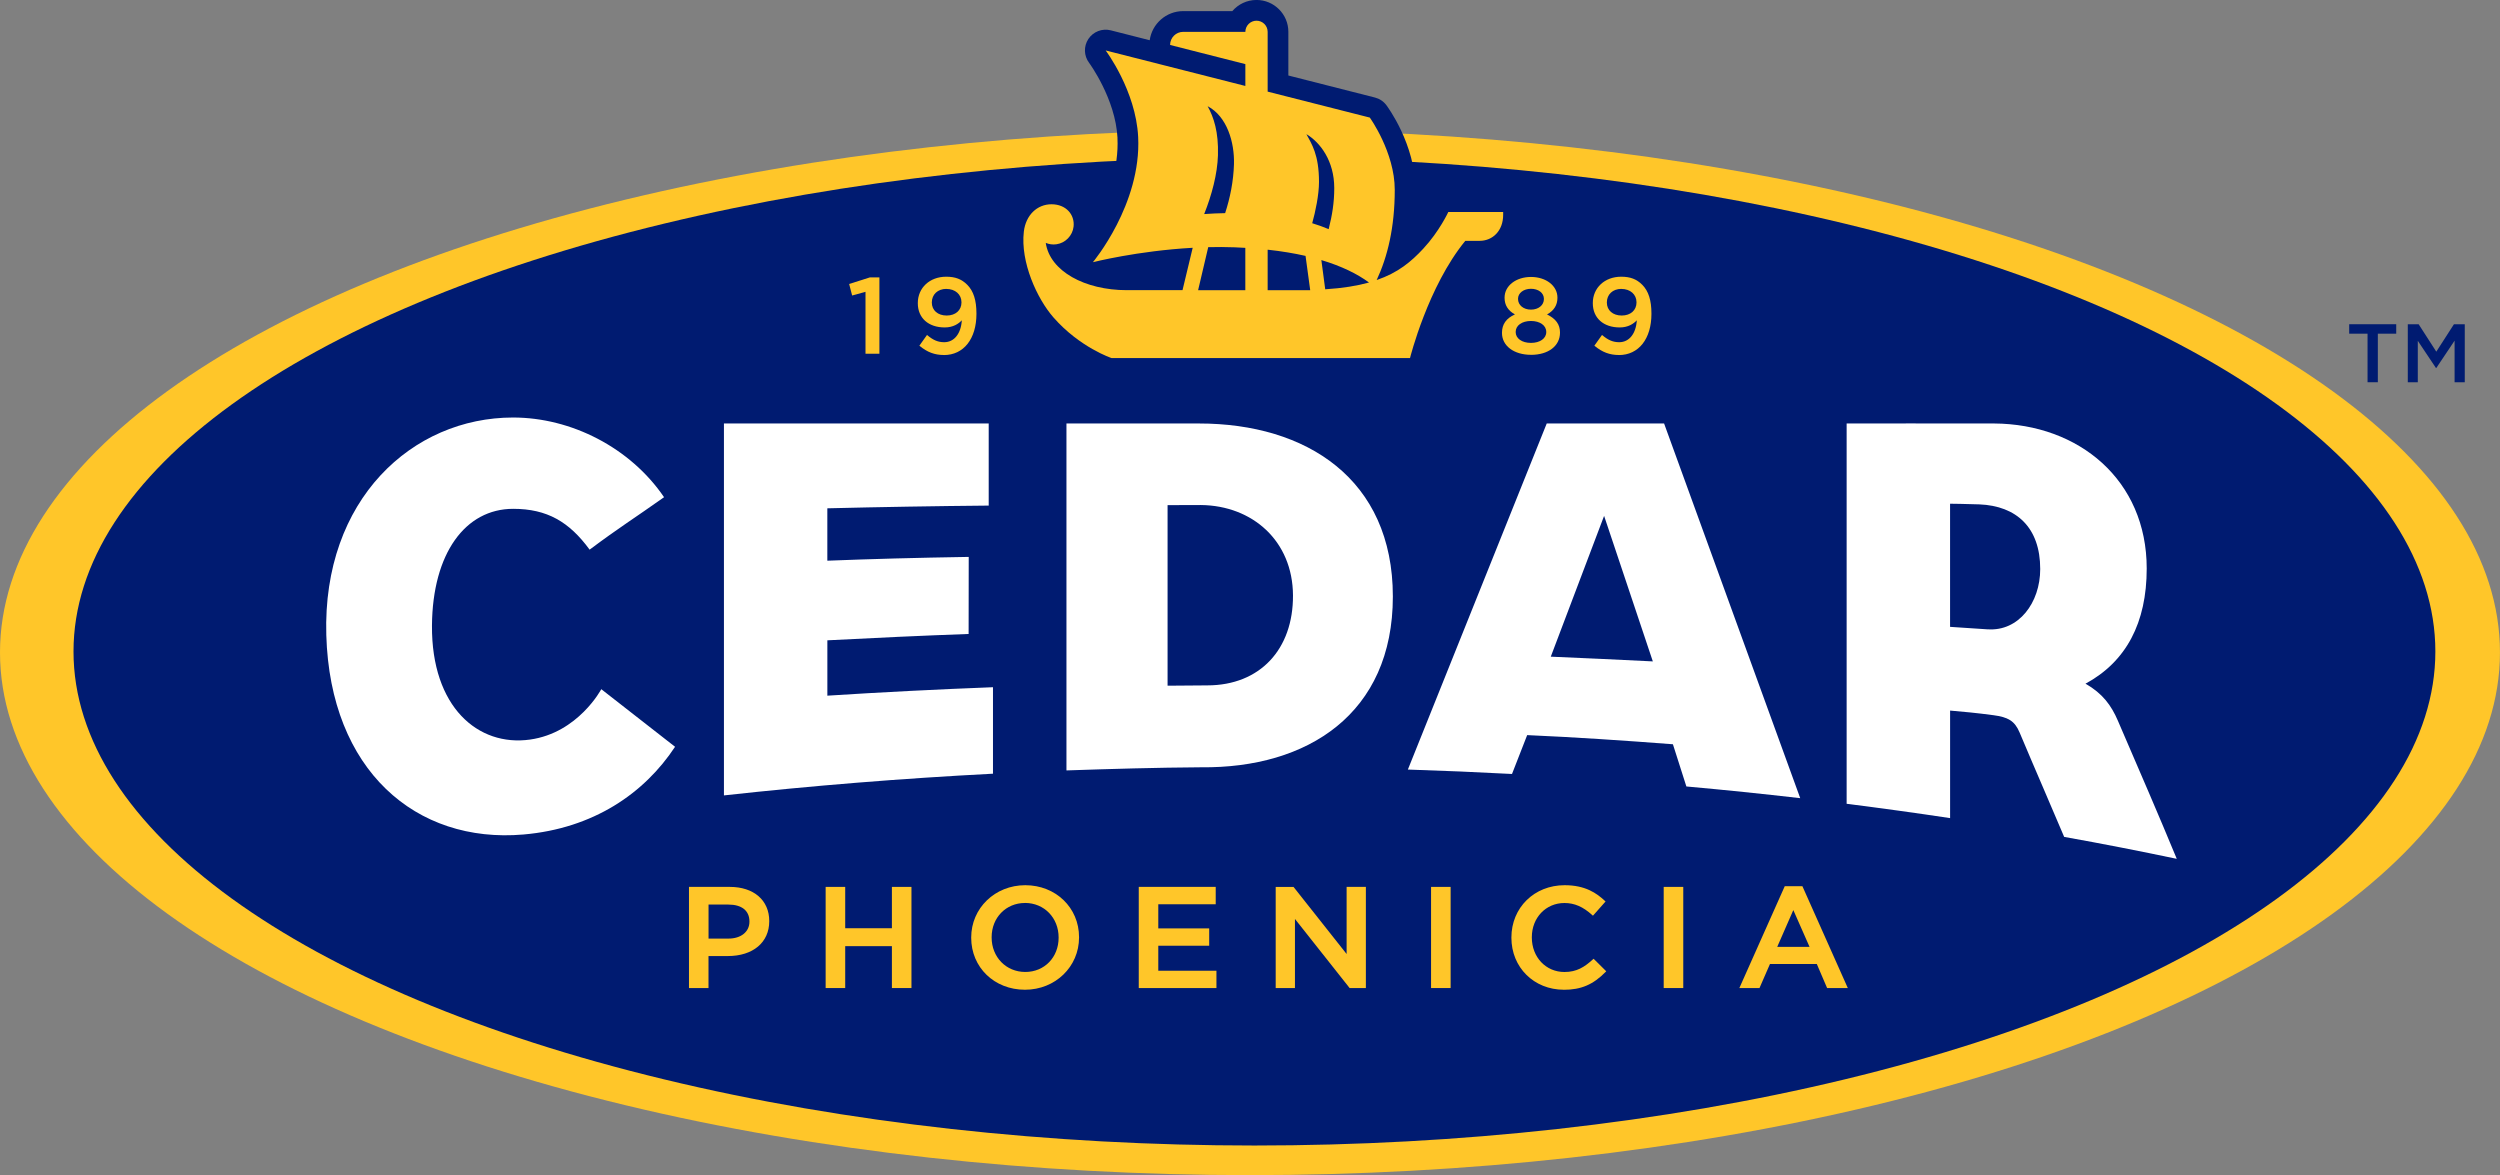<?xml version="1.0" encoding="UTF-8"?>
<svg id="Layer_2" data-name="Layer 2" xmlns="http://www.w3.org/2000/svg" viewBox="0 0 724.41 340.51">
  <rect x="0" y="0" width="724.41" height="340.51" fill="#808080" stroke="none"/>
  <defs>
    <style>
      .cls-1 {
        fill: #fff;
      }

      .cls-2 {
        fill: #ffc629;
      }

      .cls-3 {
        fill: #001b71;
      }
    </style>
  </defs>
  <g id="Background">
    <ellipse class="cls-2" cx="362.2" cy="189.05" rx="362.2" ry="151.46"/>
    <ellipse class="cls-3" cx="363.49" cy="188.78" rx="342.19" ry="143.15"/>
    <path class="cls-3" d="m323.8,39.99c.42,8.61-2.63,16.78-5.72,22.73h91.7c.23-2.5.37-5.06.37-7.71,0-13.2-8.1-24.09-8.44-24.55-.82-1.09-1.99-1.87-3.31-2.2l-25.08-6.38v-12.66c0-5.09-4.14-9.23-9.23-9.23-2.8,0-5.32,1.26-7.01,3.23h-14.23c-4.94,0-9.04,3.68-9.71,8.44l-11.28-2.87c-2.47-.63-5.06.37-6.48,2.49-1.41,2.12-1.33,4.9.21,6.94.08.1,7.67,10.46,8.22,21.76Z"/>
  </g>
  <g id="Artwork">
    <g>
      <path class="cls-3" d="m686.04,96.69h-5.33v-2.74h13.63v2.74h-5.33v14.07h-2.98v-14.07Z"/>
      <path class="cls-3" d="m697.7,93.96h3.14l5.11,7.94,5.11-7.94h3.14v16.8h-2.95v-12.05l-5.3,7.92h-.1l-5.26-7.87v12h-2.9v-16.8Z"/>
    </g>
    <g>
      <path class="cls-1" d="m174.22,199.69l21.39,16.7c-8.93,13.53-23.69,23.67-43.95,25.42-31.14,2.69-55.98-18.58-57.11-57.79-1.13-39.3,24.94-63.04,54.13-63.04,16.79,0,33.94,8.7,43.74,23.09-8.61,6.11-12.94,8.74-21.57,15.2-5.91-8.07-12.32-11.83-22.15-11.83-13.84,0-23.37,12.87-23.53,33.82-.17,23.62,13.37,35.16,28.42,33.04,13.96-1.96,20.64-14.6,20.64-14.6Z"/>
      <path class="cls-1" d="m347.42,122.71c-12.8,0-25.6,0-38.4,0v100.53c13-.44,26-.82,39.01-.91,30.85.34,55.57-15.52,55.57-49.48,0-34.06-25.05-50.14-56.18-50.14Zm2.45,75.89c-4.63.02-6.96.04-11.55.09v-52.32c3.87-.01,5.81-.02,9.68-.03,14.92.16,26.58,10.4,26.66,26.18.08,15.6-9.53,26.05-24.79,26.08Z"/>
      <path class="cls-1" d="m438.12,224.28l4.4-11.27c13.94.61,27.96,1.56,42.23,2.65,1.09,3.39,2.69,8.39,3.9,12.23,11.11,1,22.11,2.14,32.99,3.39l-39.45-108.58h-34l-40.24,100.29c10.13.32,20.18.75,30.16,1.28Zm26.69-74.8l14.12,42.17c-9.92-.5-19.73-.95-29.57-1.37l15.45-40.8Z"/>
      <path class="cls-1" d="m287.73,224.19v-25.06c-15.77.6-32.24,1.44-47.99,2.45v-16.04c13.16-.69,27.76-1.37,40.93-1.84l.03-22.33c-15.41.25-28.22.6-40.97,1.1v-15.18c15.43-.38,31.49-.65,46.76-.79,0-9.33,0-13.86,0-22.9h0v-.9h-76.72v107.78c25.38-2.8,51.4-4.91,77.94-6.29Z"/>
      <path class="cls-1" d="m630.75,248.86c-5.49-13.28-10.33-24.39-17.08-40.06-1.88-4.37-4.39-7.85-9.37-10.69,11.8-6.38,17.74-17.63,17.74-33.39,0-25.61-19.64-41.86-44.21-42.01-12.57-.04-38.13,0-42.74,0v110.2c10.1,1.28,20.1,2.66,29.98,4.15v-31.16c3.64.31,7.77.69,12.57,1.34,4.16.56,6.13,1.57,7.58,5.04,4.77,11.34,8.69,20.23,12.9,30.22,10.99,1.96,22.03,4.13,32.64,6.36Zm-54.82-66.5c-4.15-.29-7-.48-10.87-.72v-35.68s5.23.06,8.5.19c10.74.45,17.62,6.68,17.62,18.74,0,9.74-6.22,18.1-15.24,17.46Z"/>
    </g>
    <g>
      <g>
        <path class="cls-2" d="m205.31,286.3h-5.67v-29.31h11.84c6.94,0,11.42,3.88,11.42,9.88v.08c0,6.13-4.72,10.08-12.01,10.08h-5.59v9.26Zm0-14.33h5.76c3.64,0,6.09-1.97,6.09-4.89v-.08c0-3.11-2.22-4.89-6.09-4.89h-5.76v9.87Z"/>
        <path class="cls-2" d="m264.11,286.3h-5.67v-12.14h-13.53v12.14h-5.67v-29.31h5.67v11.98h13.53v-11.98h5.67v29.31Z"/>
        <path class="cls-2" d="m297,286.79c-8.88,0-15.58-6.48-15.58-15.06v-.08c0-8.49,6.88-15.15,15.67-15.15s15.58,6.48,15.58,15.06v.08c0,8.49-6.88,15.15-15.67,15.15Zm0-25.14c-5.51,0-9.66,4.26-9.66,9.91v.08c0,5.7,4.19,10,9.75,10s9.66-4.26,9.66-9.92v-.08c0-5.7-4.19-10-9.75-10Z"/>
        <path class="cls-2" d="m352.48,286.3h-22.51v-29.31h22.3v5.03h-16.64v6.99h14.75v5.03h-14.75v7.24h16.85v5.03Z"/>
        <path class="cls-2" d="m395.78,286.3h-4.7l-.08-.09-15.77-19.93v20.03h-5.58v-29.31h5.16l.08.09,15.31,19.35v-19.45h5.58v29.31Z"/>
        <path class="cls-2" d="m420.34,286.3h-5.67v-29.31h5.67v29.31Z"/>
        <path class="cls-2" d="m453.15,286.79c-8.67,0-15.2-6.48-15.2-15.06v-.08c0-8.64,6.63-15.15,15.42-15.15,6.01,0,9.27,2.3,11.68,4.55l.18.17-3.65,4.12-.19-.17c-2.67-2.43-5.16-3.51-8.07-3.51-5.39,0-9.45,4.26-9.45,9.91v.08c0,5.7,4.06,10,9.45,10,3.54,0,5.79-1.41,8.27-3.68l.18-.16,3.66,3.63-.17.18c-3.61,3.68-7.11,5.18-12.11,5.18Z"/>
        <path class="cls-2" d="m487.75,286.3h-5.67v-29.31h5.67v29.31Z"/>
        <path class="cls-2" d="m535.44,286.3h-6.01l-2.98-6.96h-13.58l-3.03,6.96h-5.84l.16-.35,13-29.16h5.11l.07.15,13.09,29.36Zm-20.46-11.94h9.36l-4.7-10.65-4.66,10.65Z"/>
      </g>
      <g>
        <path class="cls-2" d="m443.62,102.81c-4.95,0-8.4-2.6-8.4-6.33v-.06c0-2.45,1.23-4.19,3.75-5.31-2.02-1.13-3-2.71-3-4.82v-.06c0-3.41,3.29-5.98,7.66-5.98s7.66,2.57,7.66,5.98v.06c0,2.11-.99,3.69-3.01,4.83,2.56,1.24,3.75,2.9,3.75,5.22v.06c0,3.84-3.38,6.42-8.4,6.42Zm0-9.8c-2.61,0-4.43,1.3-4.43,3.16v.06c0,1.84,1.82,3.13,4.43,3.13s4.43-1.29,4.43-3.13v-.06c0-1.86-1.82-3.16-4.43-3.16Zm0-9.33c-2.14,0-3.75,1.24-3.75,2.88v.06c0,1.8,1.58,3.1,3.75,3.1s3.75-1.29,3.75-3.07v-.06c0-1.69-1.58-2.91-3.75-2.91Z"/>
        <path class="cls-2" d="m469.11,102.87c-2.67,0-4.83-.81-7.03-2.63l-.09-.07,2.22-3.12.1.09c1.69,1.43,3.1,2.02,4.88,2.02,2.89,0,4.87-2.48,5.1-6.35-.93,1-2.5,2.07-4.94,2.07-4.75,0-7.81-2.75-7.81-7.01v-.06c0-4.42,3.46-7.63,8.22-7.63,2.64,0,4.47.7,6.1,2.33,1.82,1.82,2.67,4.48,2.67,8.37v.06c0,7.25-3.7,11.94-9.43,11.94Zm.68-19.16c-2.46,0-4.18,1.61-4.18,3.91v.06c0,2.24,1.73,3.75,4.31,3.75s4.28-1.55,4.28-3.78v-.06c0-2.28-1.81-3.87-4.4-3.87Z"/>
      </g>
      <g>
        <path class="cls-2" d="m254.82,102.5h-4.03v-17.94l-3.87,1.07-.87-3.34,5.98-1.9h2.79v22.11Z"/>
        <path class="cls-2" d="m273.52,102.87c-2.67,0-4.83-.81-7.03-2.63l-.09-.07,2.22-3.12.1.09c1.69,1.43,3.1,2.02,4.88,2.02,2.89,0,4.87-2.48,5.1-6.35-.93,1-2.5,2.07-4.94,2.07-4.75,0-7.81-2.75-7.81-7.01v-.06c0-4.42,3.46-7.63,8.22-7.63,2.64,0,4.47.7,6.1,2.33,1.82,1.82,2.67,4.48,2.67,8.37v.06c0,7.25-3.7,11.94-9.43,11.94Zm.68-19.16c-2.46,0-4.19,1.61-4.19,3.91v.06c0,2.24,1.73,3.75,4.31,3.75s4.28-1.55,4.28-3.78v-.06c0-2.28-1.81-3.87-4.4-3.87Z"/>
      </g>
      <path class="cls-2" d="m419.67,61.42s-2.57,5.6-7.26,10.64c-3.48,3.74-7.25,6.94-13.5,9.09,3.15-6.74,5.24-15.24,5.24-26.14s-7.23-20.94-7.23-20.94l-29.6-7.52V9.23c0-1.79-1.45-3.23-3.23-3.23s-3.23,1.45-3.23,3.23h-18.01c-2.1,0-3.8,1.7-3.8,3.8l21.81,5.55v6.33l-40.48-10.29s8.76,11.62,9.42,25.08c.96,19.49-13.12,36.28-13.12,36.28,0,0,12.9-3.29,28.92-4.18l-2.95,12.28h-16.14c-12.16,0-22.29-5.5-23.49-13.7.94.4,2,.56,3.12.4,2.57-.36,4.64-2.5,4.94-5.08.4-3.52-2.2-6.51-6.39-6.51s-7.46,3.17-8.02,7.92c-1.02,8.82,3.8,19.42,8.61,24.9,7.63,8.69,16.79,11.74,16.79,11.74h86.5s5.18-20.75,16.02-33.96h4.15c3.77,0,6.82-2.91,6.82-7.51v-.84h-15.89Zm-69.76-30.66c5.69,2.98,7.83,10.58,7.65,16.8-.15,4.98-1.11,9.75-2.56,14.2-2.07.03-4.1.13-6.07.27,2.18-5.47,3.83-11.6,3.99-17.05.2-6.78-1.22-11.01-3-14.22Zm10.94,53.32h-13.68l2.93-12.46c2.5-.06,5.04-.06,7.61.04,1.07.04,2.11.1,3.14.16v12.27Zm6.47,0v-11.73c4.04.44,7.7,1.05,10.98,1.8l1.35,9.93h-12.33Zm11.22-45.22c4.05,2.43,8.07,7.78,8.08,15.62,0,4.22-.6,7.88-1.62,11.92-1.5-.64-3.09-1.21-4.77-1.72.94-3.33,1.97-8.29,1.97-11.96-.01-7.97-2.13-10.99-3.66-13.87Zm5.46,44.97l-1.12-8.47c5.92,1.77,10.44,4.03,13.81,6.5-3.45.96-7.58,1.64-12.69,1.97Z"/>
    </g>
  </g>
</svg>